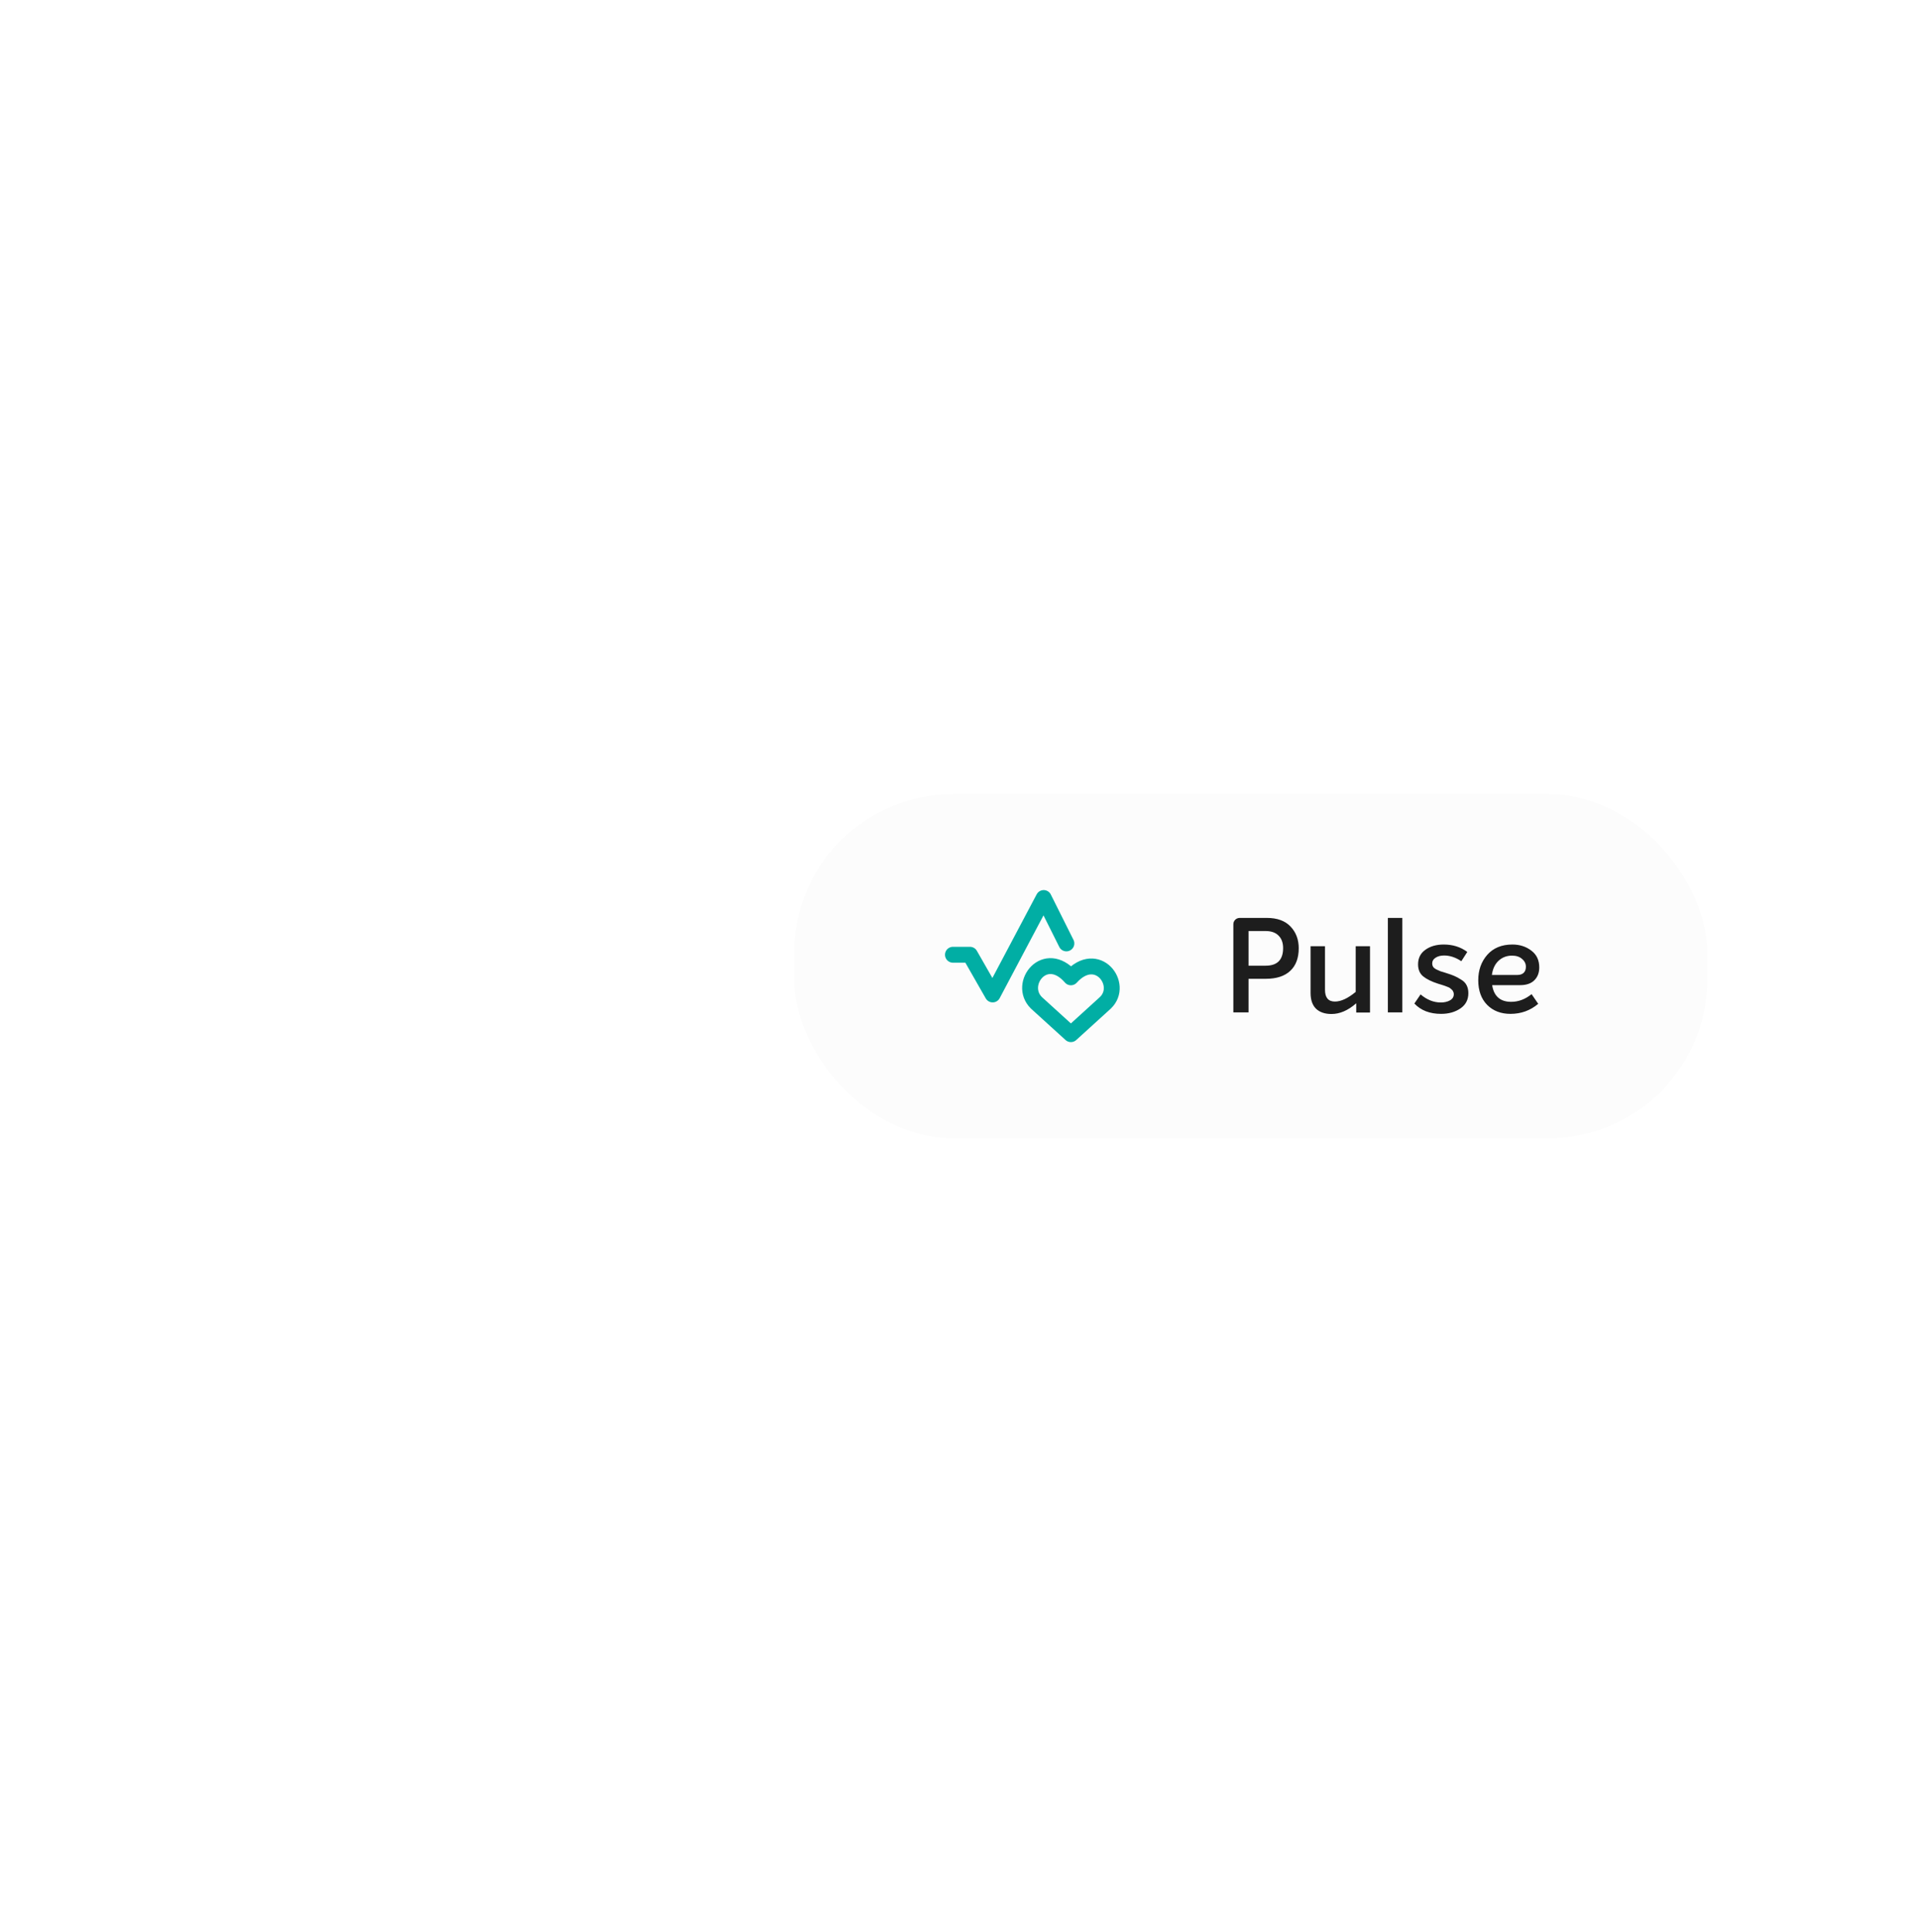 <svg width="145" height="146" viewBox="0 0 145 146" fill="none" xmlns="http://www.w3.org/2000/svg">
<g filter="url(#filter0_d_4955_6900)">
<rect x="60.005" y="38" width="69" height="26" rx="12" fill="#FCFCFC"/>
<path d="M80.917 56.143L78.308 53.772C76.87 52.341 78.983 49.613 80.917 51.849C82.895 49.658 84.964 52.386 83.525 53.772L80.917 56.143Z" stroke="#01AEA4" stroke-width="1.2" stroke-linecap="round" stroke-linejoin="round"/>
<path d="M72.005 50.143H73.291L75.005 53.143L78.862 45.857L80.576 49.286" stroke="#01AEA4" stroke-width="1.2" stroke-linecap="round" stroke-linejoin="round"/>
<path d="M95.732 47.36C96.505 47.36 97.099 47.577 97.512 48.01C97.925 48.443 98.132 48.99 98.132 49.65C98.132 50.39 97.919 50.96 97.492 51.36C97.065 51.76 96.452 51.96 95.652 51.96H94.342V54.5H93.192V47.85C93.192 47.71 93.239 47.593 93.332 47.5C93.425 47.407 93.542 47.36 93.682 47.36H95.732ZM95.632 50.97C96.512 50.97 96.952 50.527 96.952 49.64C96.952 49.233 96.835 48.917 96.602 48.69C96.375 48.463 96.049 48.35 95.622 48.35H94.342V50.97H95.632ZM102.437 49.5H103.517V54.51H102.477V53.81C101.863 54.35 101.24 54.62 100.607 54.62C100.107 54.62 99.717 54.487 99.437 54.22C99.163 53.947 99.027 53.55 99.027 53.03V49.5H100.117V52.79C100.117 53.383 100.367 53.68 100.867 53.68C101.327 53.68 101.85 53.437 102.437 52.95V49.5ZM104.867 54.5V47.36H105.957V54.5H104.867ZM108.889 54.61C108.036 54.61 107.362 54.35 106.869 53.83L107.339 53.14C107.819 53.547 108.329 53.75 108.869 53.75C109.136 53.75 109.366 53.697 109.559 53.59C109.752 53.483 109.849 53.327 109.849 53.12C109.849 53.053 109.836 52.993 109.809 52.94C109.789 52.88 109.752 52.827 109.699 52.78C109.652 52.733 109.606 52.693 109.559 52.66C109.512 52.627 109.442 52.593 109.349 52.56C109.262 52.527 109.192 52.5 109.139 52.48C109.086 52.46 109.002 52.433 108.889 52.4C108.782 52.367 108.706 52.343 108.659 52.33C108.179 52.177 107.806 51.993 107.539 51.78C107.279 51.567 107.149 51.263 107.149 50.87C107.149 50.397 107.332 50.03 107.699 49.77C108.066 49.503 108.529 49.37 109.089 49.37C109.776 49.37 110.369 49.557 110.869 49.93L110.419 50.63C109.986 50.343 109.552 50.2 109.119 50.2C108.852 50.2 108.636 50.257 108.469 50.37C108.302 50.477 108.219 50.617 108.219 50.79C108.219 50.89 108.242 50.98 108.289 51.06C108.342 51.133 108.429 51.2 108.549 51.26C108.669 51.32 108.766 51.363 108.839 51.39C108.919 51.417 109.049 51.457 109.229 51.51C109.509 51.597 109.726 51.673 109.879 51.74C110.039 51.807 110.212 51.9 110.399 52.02C110.592 52.133 110.732 52.277 110.819 52.45C110.906 52.617 110.949 52.817 110.949 53.05C110.949 53.543 110.749 53.927 110.349 54.2C109.949 54.473 109.462 54.61 108.889 54.61ZM114.187 53.7C114.733 53.7 115.247 53.507 115.727 53.12L116.227 53.85C115.633 54.357 114.933 54.61 114.127 54.61C113.407 54.61 112.82 54.383 112.367 53.93C111.92 53.47 111.697 52.85 111.697 52.07C111.697 51.31 111.923 50.67 112.377 50.15C112.837 49.63 113.47 49.37 114.277 49.37C114.83 49.37 115.307 49.523 115.707 49.83C116.107 50.13 116.307 50.553 116.307 51.1C116.307 51.5 116.183 51.823 115.937 52.07C115.69 52.317 115.33 52.44 114.857 52.44H112.747C112.88 53.28 113.36 53.7 114.187 53.7ZM114.247 50.21C113.847 50.21 113.507 50.34 113.227 50.6C112.953 50.86 112.787 51.217 112.727 51.67H114.657C114.857 51.67 115.013 51.617 115.127 51.51C115.24 51.403 115.297 51.25 115.297 51.05C115.297 50.817 115.2 50.62 115.007 50.46C114.82 50.293 114.567 50.21 114.247 50.21Z" fill="#1D1D1D"/>
</g>
<defs>
<filter id="filter0_d_4955_6900" x="0.005" y="0" width="189" height="146" filterUnits="userSpaceOnUse" color-interpolation-filters="sRGB">
<feFlood flood-opacity="0" result="BackgroundImageFix"/>
<feColorMatrix in="SourceAlpha" type="matrix" values="0 0 0 0 0 0 0 0 0 0 0 0 0 0 0 0 0 0 127 0" result="hardAlpha"/>
<feOffset dy="22"/>
<feGaussianBlur stdDeviation="30"/>
<feColorMatrix type="matrix" values="0 0 0 0 0 0 0 0 0 0 0 0 0 0 0 0 0 0 0.2 0"/>
<feBlend mode="normal" in2="BackgroundImageFix" result="effect1_dropShadow_4955_6900"/>
<feBlend mode="normal" in="SourceGraphic" in2="effect1_dropShadow_4955_6900" result="shape"/>
</filter>
</defs>
</svg>
